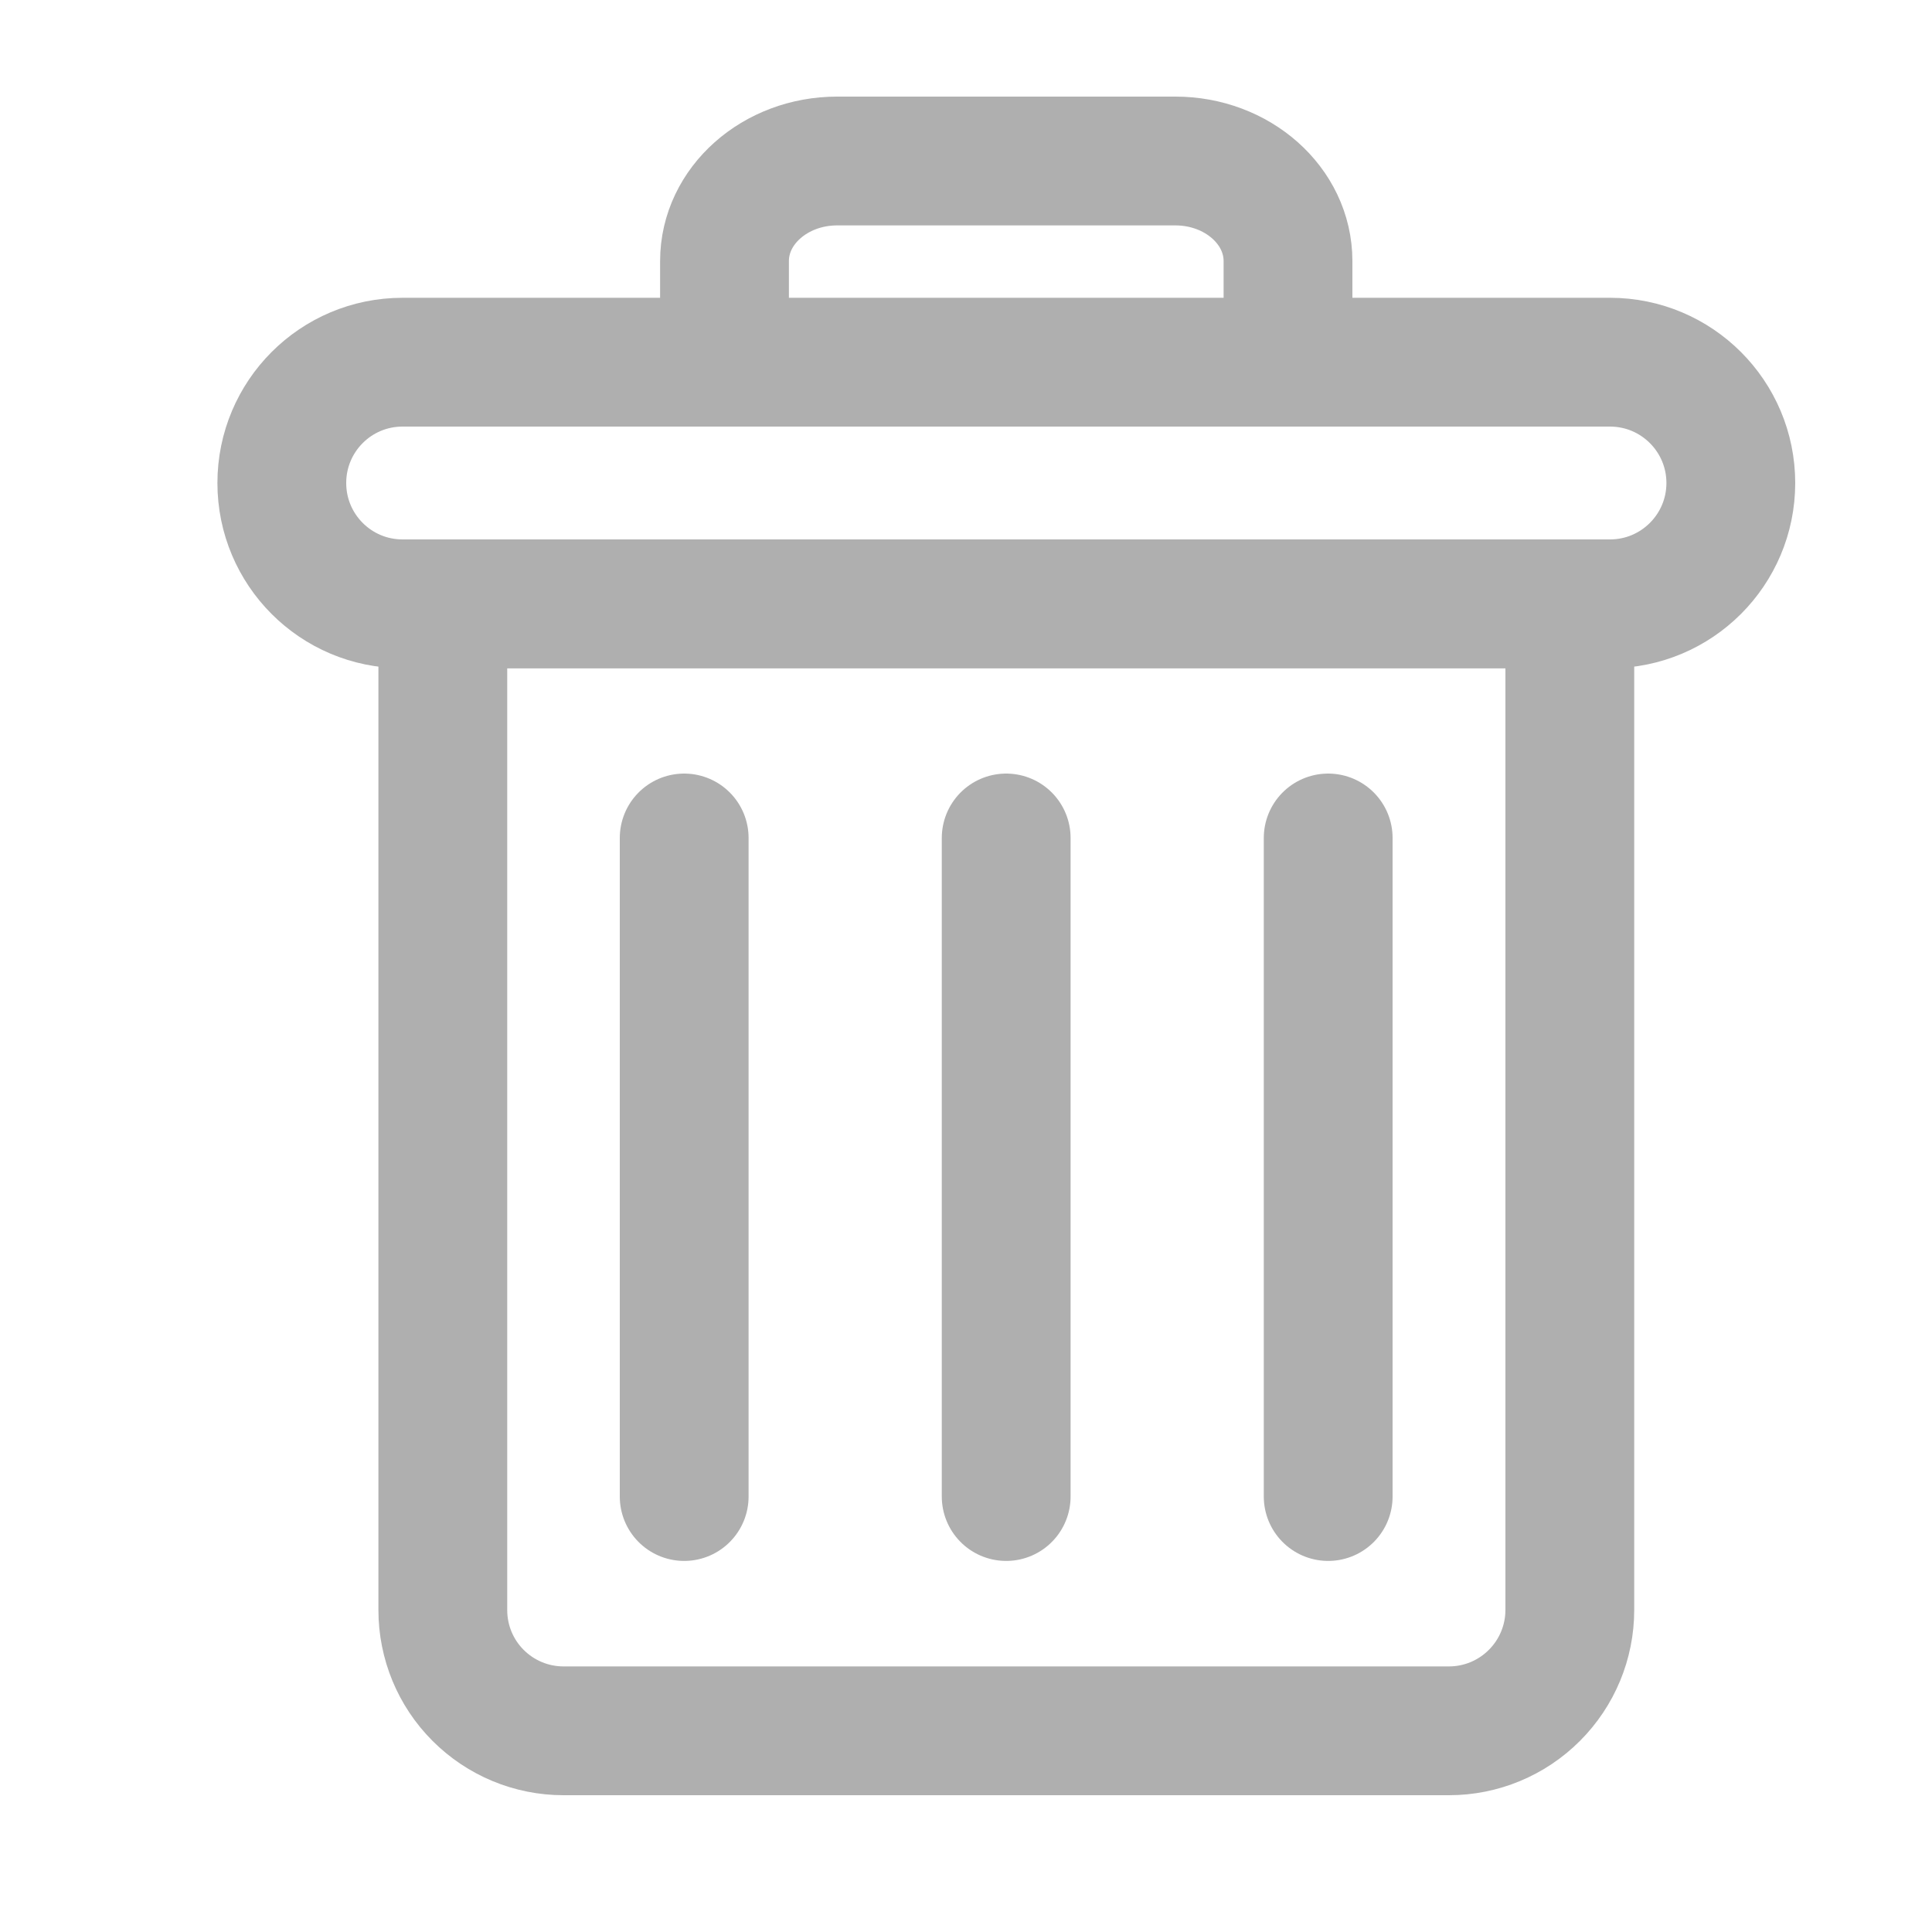 <svg width="15" height="15" viewBox="0 0 15 15" fill="none" xmlns="http://www.w3.org/2000/svg">
<path fill-rule="evenodd" clip-rule="evenodd" d="M3.438 4.688V12.5C3.438 12.749 3.536 12.987 3.712 13.163C3.888 13.339 4.126 13.438 4.375 13.438H11.25C11.499 13.438 11.737 13.339 11.913 13.163C12.089 12.987 12.188 12.749 12.188 12.5V4.688H3.438Z" stroke="#AFAFAF"/>
<path d="M5.312 6.506V11.619M7.812 6.506V11.619M10.312 6.506V11.619M5.625 2.708V2.027C5.625 1.598 6.017 1.25 6.5 1.25H9.125C9.608 1.25 10 1.598 10 2.027V2.709" stroke="#AFAFAF" stroke-linecap="round"/>
<path d="M12.5 2.812H3.125C2.607 2.812 2.188 3.232 2.188 3.75C2.188 4.268 2.607 4.688 3.125 4.688H12.5C13.018 4.688 13.438 4.268 13.438 3.75C13.438 3.232 13.018 2.812 12.5 2.812Z" stroke="#AFAFAF"/>
</svg>
